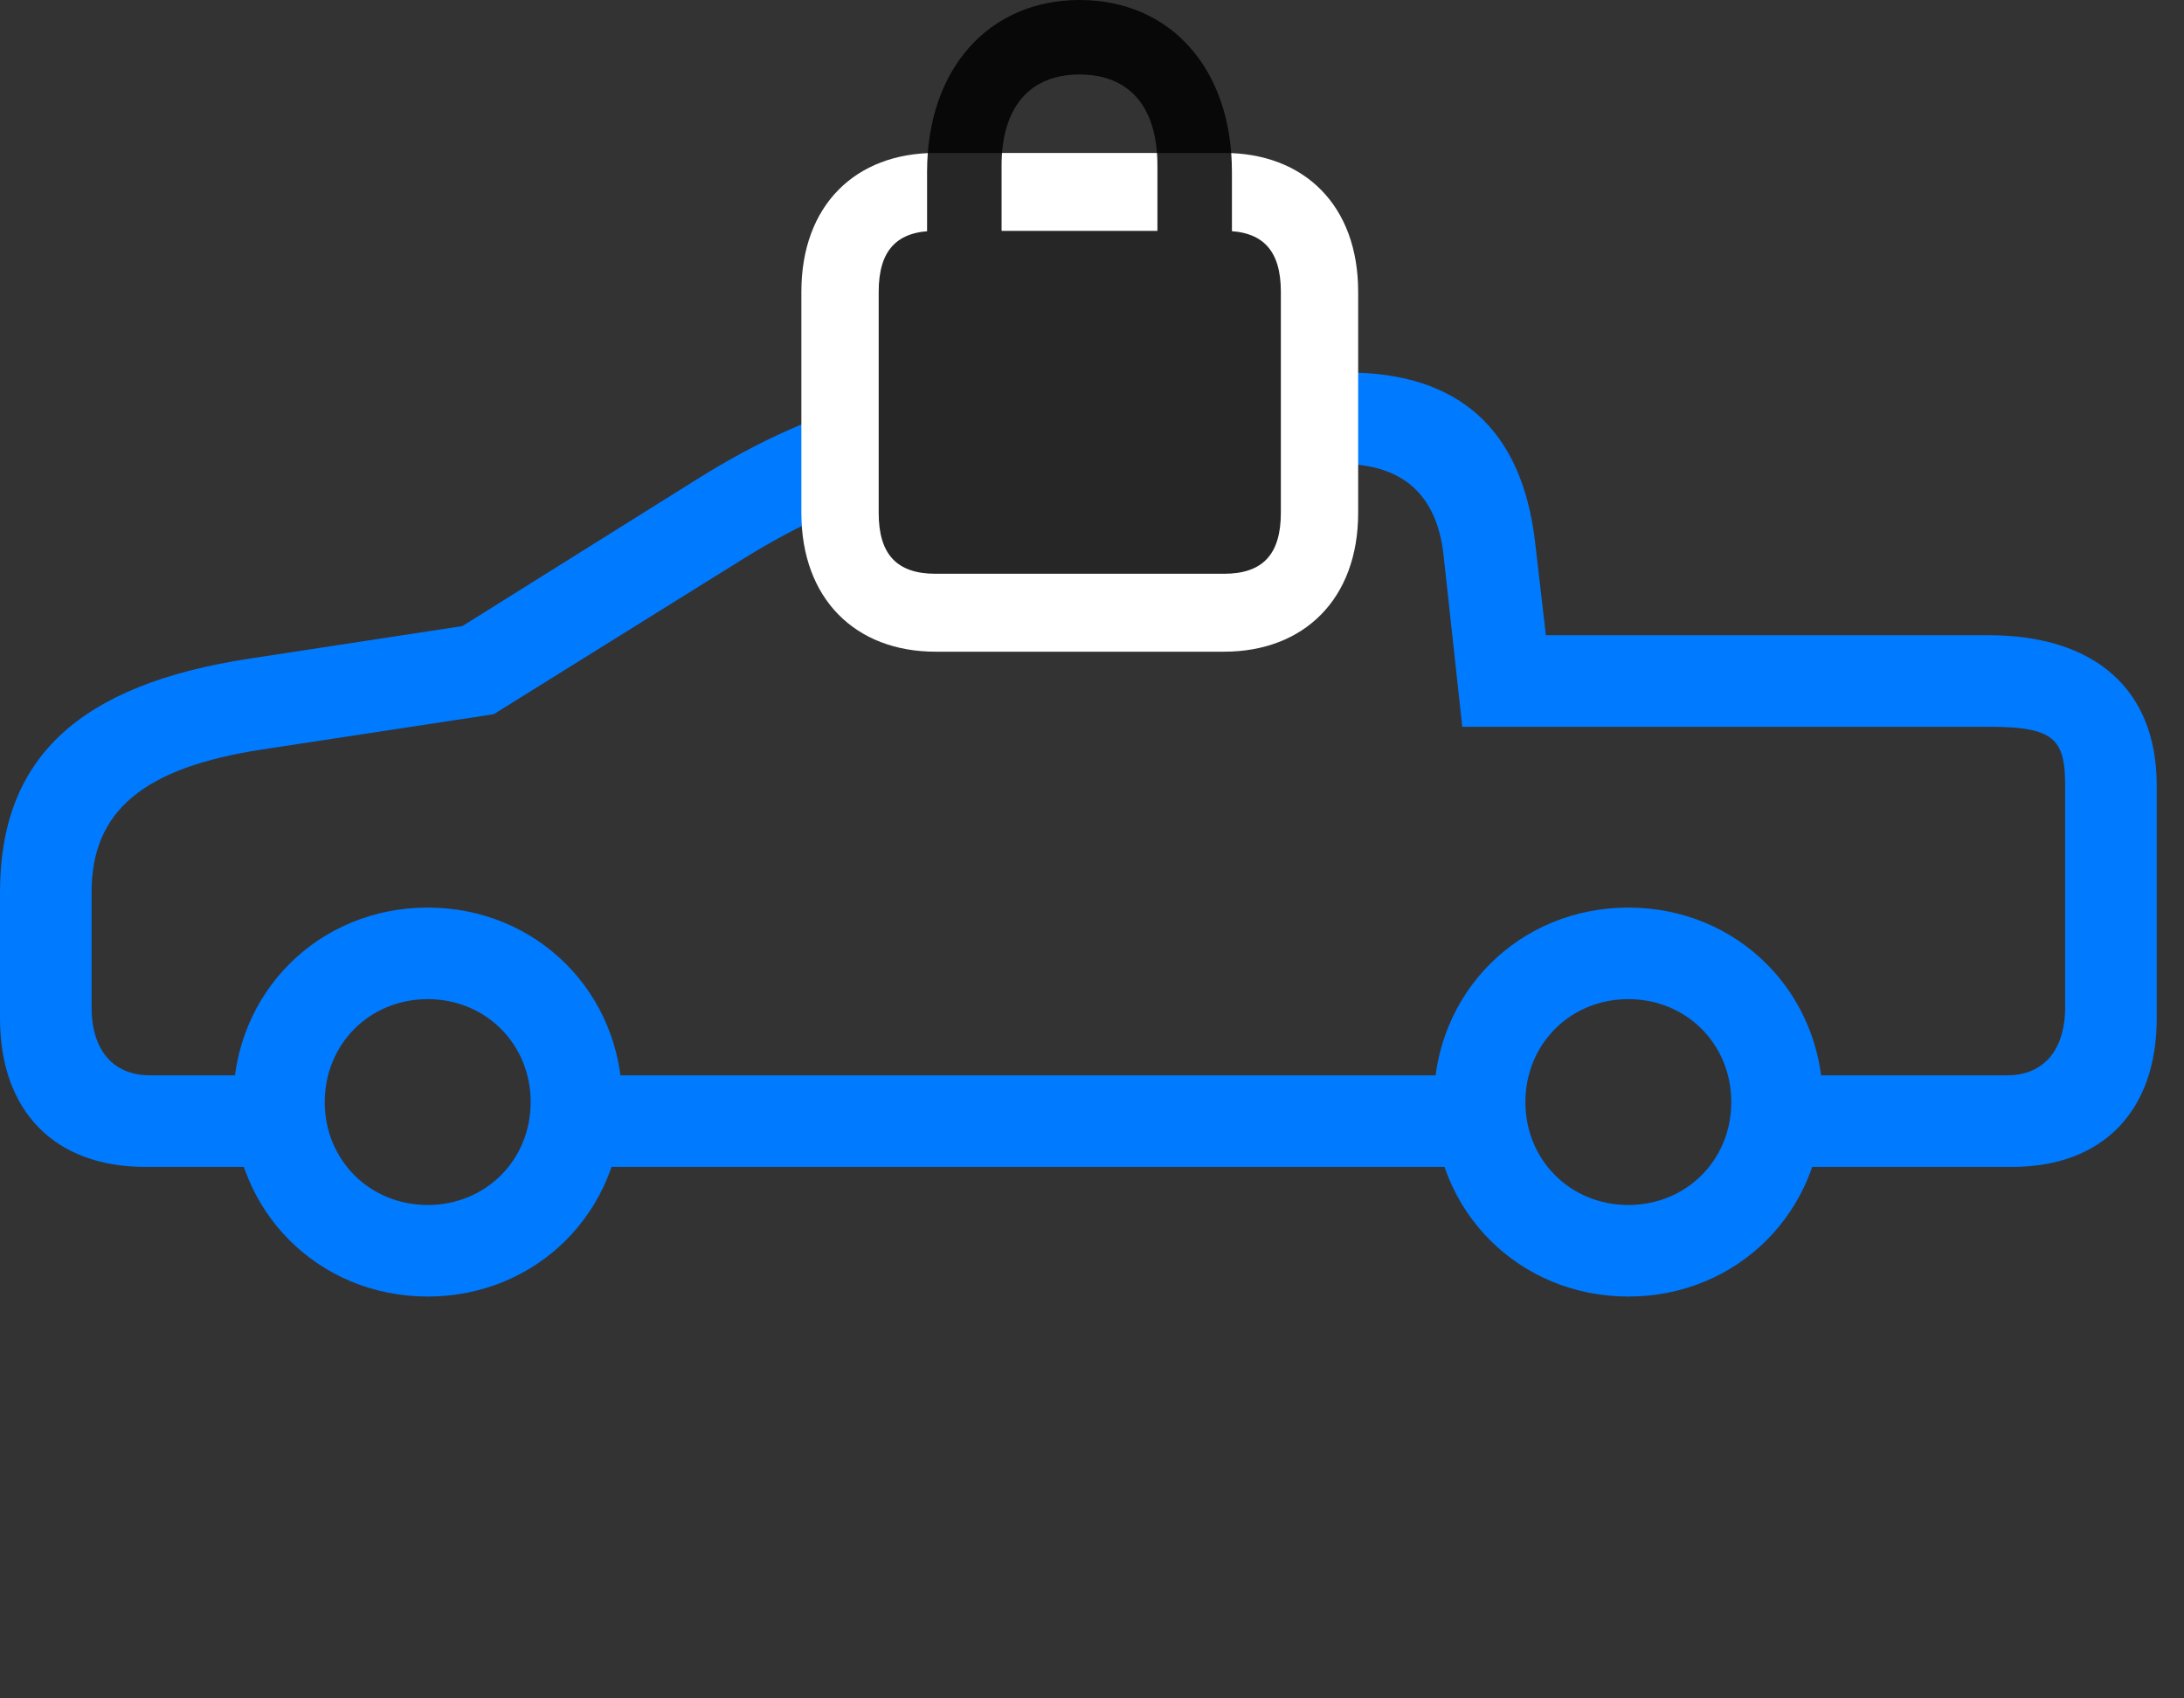 <svg width="45" height="35" viewBox="0 0 45 35" fill="none" xmlns="http://www.w3.org/2000/svg">
<rect x="0" y="0" width="45" height="35" fill="#333333" stroke="none"/>
<path d="M2.988 24.047H6.129V22.16H3.094C2.332 22.16 1.887 21.645 1.887 20.754V18.387C1.887 16.711 2.953 15.82 5.402 15.445L10.172 14.719L15.328 11.508C17.637 10.078 19.652 9.562 23.016 9.562H27.645C28.898 9.562 29.602 10.195 29.742 11.426L30.129 14.977H40.969C42.305 14.977 42.551 15.211 42.551 16.184V20.754C42.551 21.645 42.105 22.16 41.355 22.16H36.68V24.047H41.461C43.324 24.047 44.438 22.898 44.438 20.988V16.184C44.438 14.191 43.148 13.09 40.969 13.09H31.852L31.629 11.168C31.359 8.848 30.059 7.676 27.75 7.676H23.016C19.242 7.676 16.922 8.262 14.32 9.902L9.527 12.902L5.156 13.57C1.605 14.109 0 15.633 0 18.387V20.988C0 22.898 1.125 24.047 2.988 24.047ZM11.625 24.047H30.797V22.16H11.625V24.047ZM8.812 26.719C11.062 26.719 12.82 24.961 12.82 22.711C12.82 20.461 11.062 18.703 8.812 18.703C6.562 18.703 4.805 20.461 4.805 22.711C4.805 24.961 6.562 26.719 8.812 26.719ZM8.812 24.832C7.617 24.832 6.691 23.906 6.691 22.711C6.691 21.516 7.617 20.59 8.812 20.59C10.008 20.59 10.934 21.516 10.934 22.711C10.934 23.906 10.008 24.832 8.812 24.832ZM33.551 26.719C35.801 26.719 37.559 24.961 37.559 22.711C37.559 20.461 35.801 18.703 33.551 18.703C31.301 18.703 29.543 20.461 29.543 22.711C29.543 24.961 31.301 26.719 33.551 26.719ZM33.551 24.832C32.355 24.832 31.43 23.906 31.43 22.711C31.43 21.516 32.355 20.59 33.551 20.59C34.746 20.59 35.672 21.516 35.672 22.711C35.672 23.906 34.746 24.832 33.551 24.832Z" fill="#007AFF"/>
<path d="M19.277 13.43H25.219C26.871 13.43 27.984 12.34 27.984 10.57V6.012C27.984 4.23 26.871 3.152 25.219 3.152H19.277C17.625 3.152 16.512 4.23 16.512 6.012V10.57C16.512 12.34 17.625 13.43 19.277 13.43Z" fill="white"/>
<path d="M19.102 5.109L20.637 5.098V3.41C20.637 2.191 21.234 1.535 22.242 1.535C23.262 1.535 23.848 2.191 23.848 3.41V5.098L25.383 5.109V3.539C25.383 1.418 24.117 0 22.242 0C20.379 0 19.102 1.418 19.102 3.539V5.109ZM19.277 11.824H25.219C26.016 11.824 26.391 11.426 26.391 10.57V6.012C26.391 5.156 26.016 4.758 25.219 4.758H19.277C18.48 4.758 18.105 5.156 18.105 6.012V10.57C18.105 11.426 18.48 11.824 19.277 11.824Z" fill="black" fill-opacity="0.85"/>
</svg>
